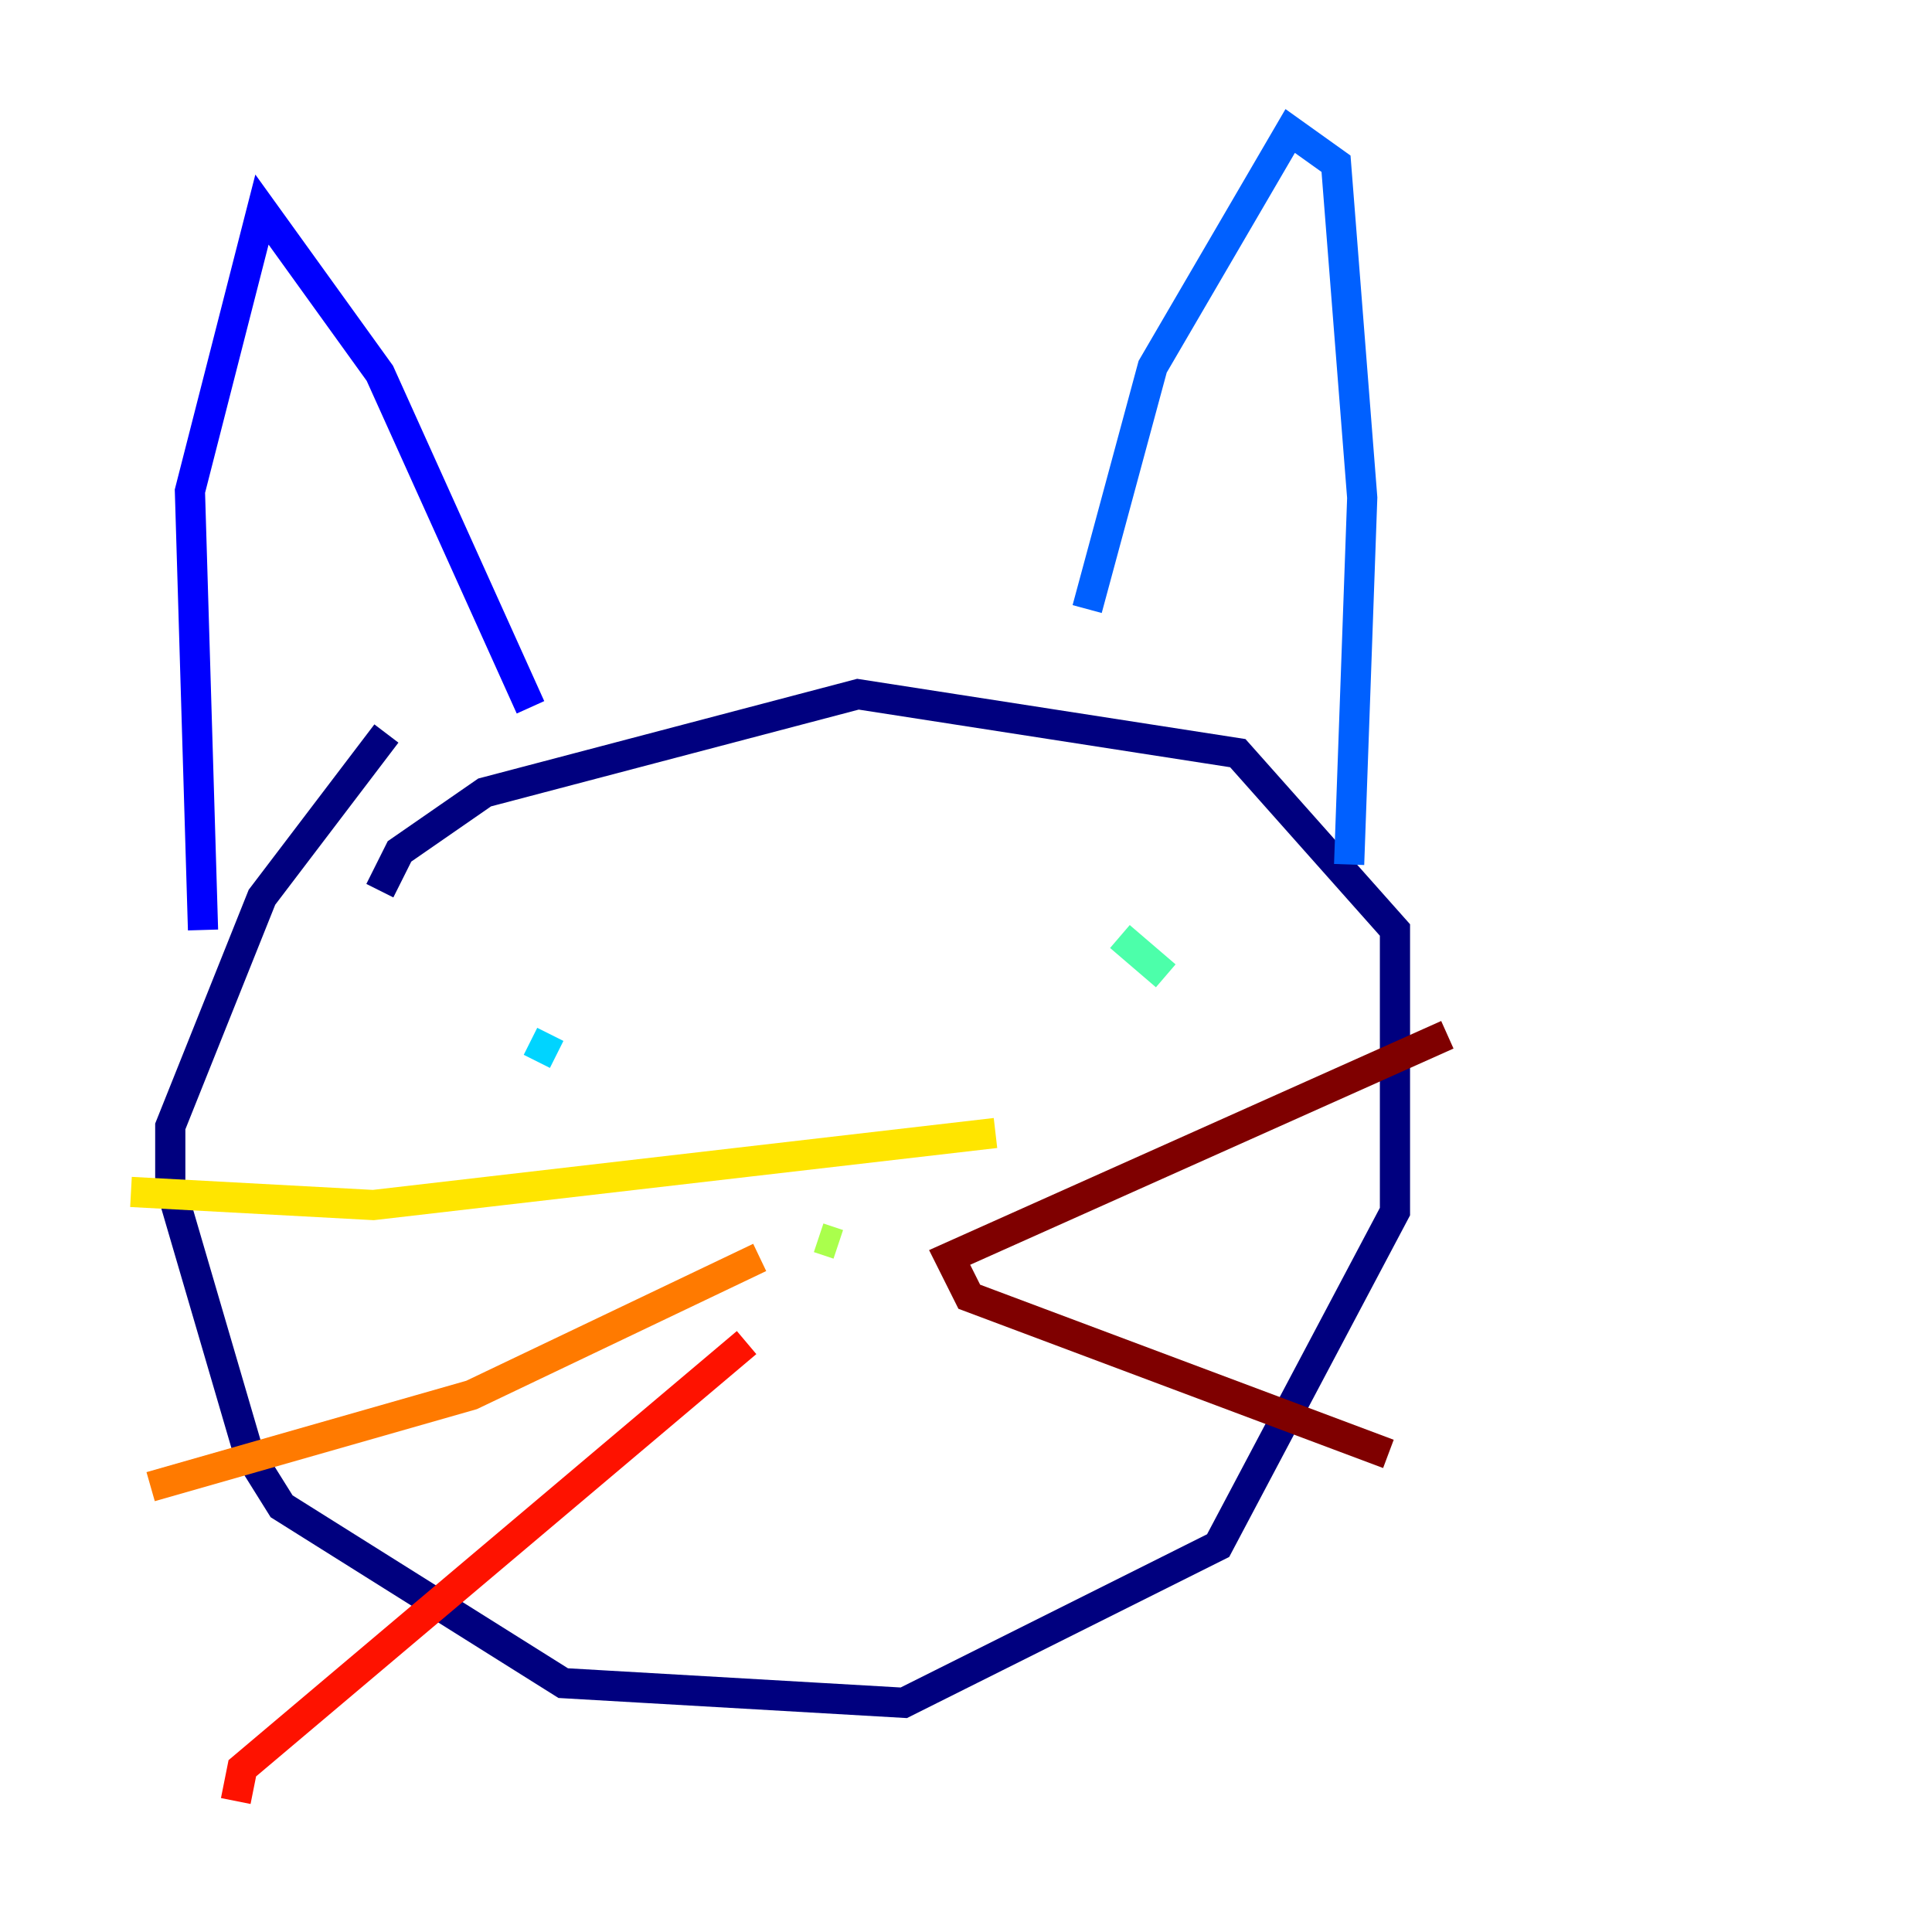 <?xml version="1.0" encoding="utf-8" ?>
<svg baseProfile="tiny" height="128" version="1.2" viewBox="0,0,128,128" width="128" xmlns="http://www.w3.org/2000/svg" xmlns:ev="http://www.w3.org/2001/xml-events" xmlns:xlink="http://www.w3.org/1999/xlink"><defs /><polyline fill="none" points="25.166,59.01 26.468,56.407 32.108,52.502 56.841,45.993 82.007,49.898 92.42,61.614 92.42,80.271 80.705,102.4 59.878,112.814 37.315,111.512 18.658,99.797 16.488,96.325 11.281,78.536 11.281,74.63 17.356,59.444 25.6,48.597" stroke="#00007f" stroke-width="2" /><polyline fill="none" points="35.146,46.861 25.166,24.732 17.356,13.885 12.583,32.542 13.451,61.614" stroke="#0000fe" stroke-width="2" /><polyline fill="none" points="72.027,40.352 76.366,24.298 85.478,8.678 88.515,10.848 90.251,32.976 89.383,57.275" stroke="#0060ff" stroke-width="2" /><polyline fill="none" points="35.146,68.99 36.881,69.858" stroke="#00d4ff" stroke-width="2" /><polyline fill="none" points="74.197,62.047 77.234,64.651" stroke="#4cffaa" stroke-width="2" /><polyline fill="none" points="54.237,82.007 55.539,82.441" stroke="#aaff4c" stroke-width="2" /><polyline fill="none" points="8.678,78.969 24.732,79.837 65.953,75.064" stroke="#ffe500" stroke-width="2" /><polyline fill="none" points="9.98,98.495 31.241,92.42 50.332,83.308" stroke="#ff7a00" stroke-width="2" /><polyline fill="none" points="15.62,119.322 16.054,117.153 49.464,88.949" stroke="#fe1200" stroke-width="2" /><polyline fill="none" points="95.891,68.556 62.915,83.308 64.217,85.912 91.986,96.325" stroke="#7f0000" stroke-width="2" /></svg>